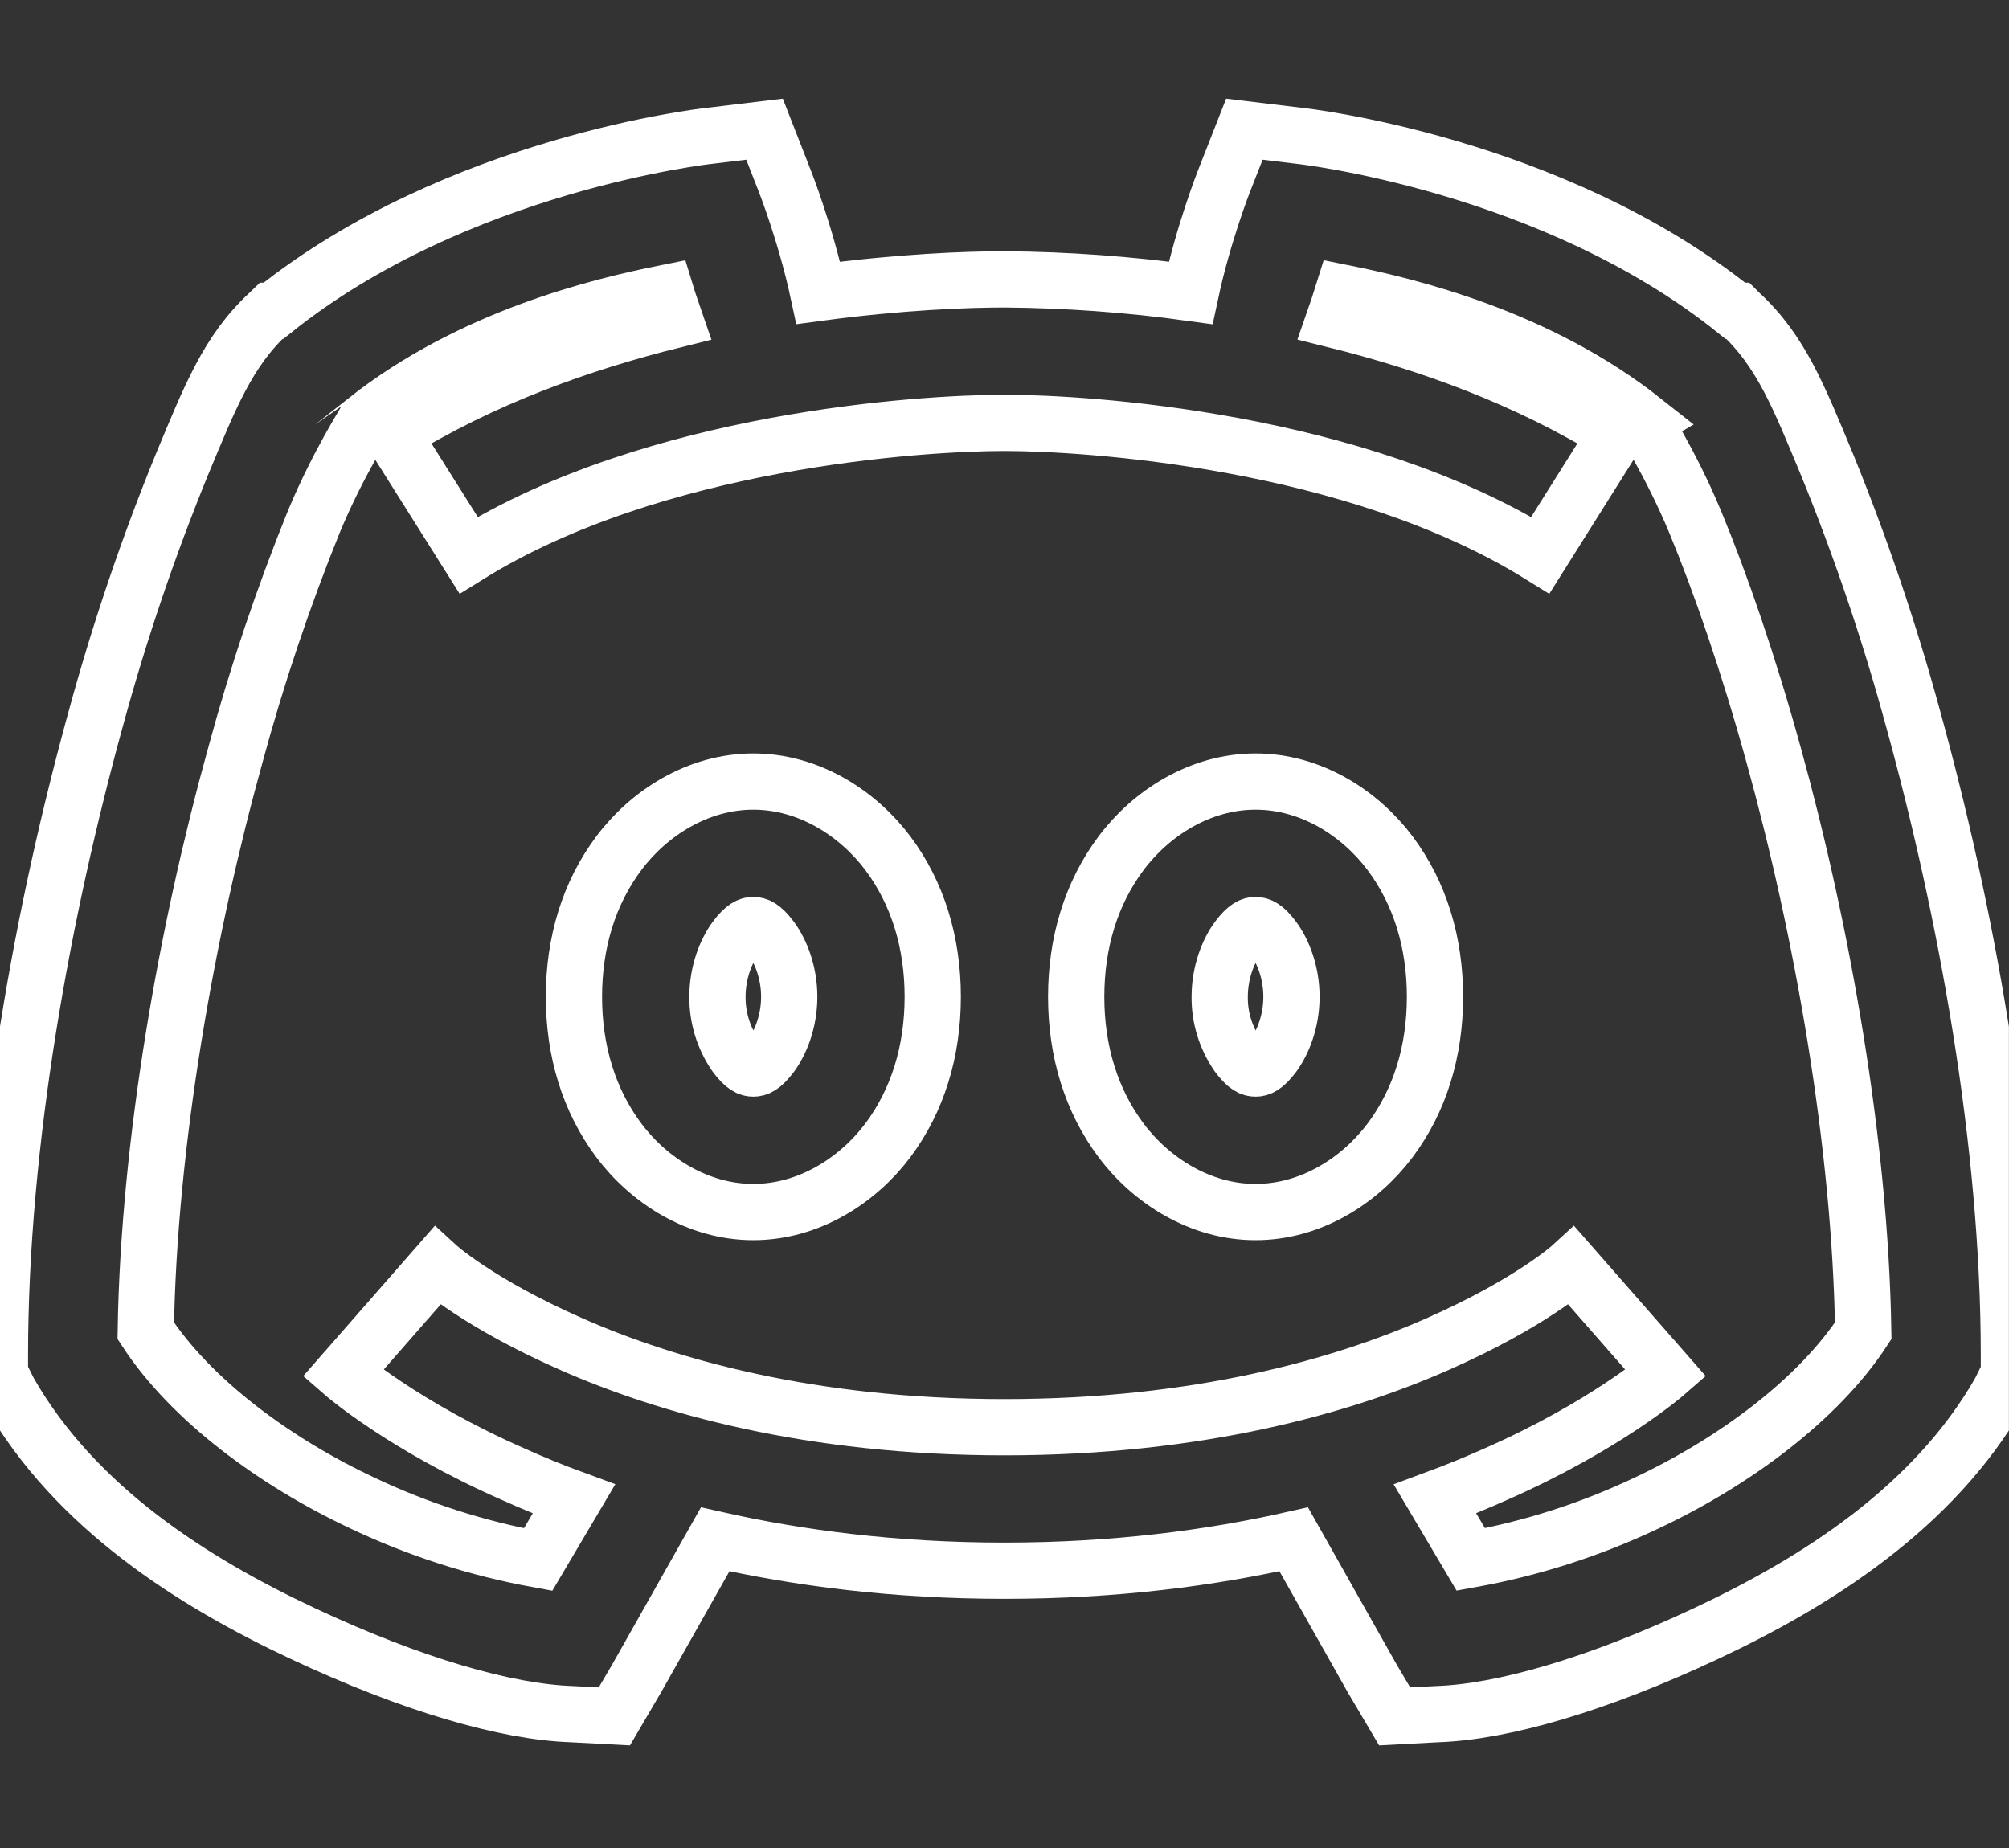 <svg width="25" height="23" viewBox="0 0 25 23" fill="none" xmlns="http://www.w3.org/2000/svg">
<rect x="0" y="0" width="25" height="23" fill="#333333" stroke="none"/>
<g clip-path="url(#clip0)">
<path d="M9.514 1.608L8.816 1.692C8.816 1.692 5.688 2.034 3.403 3.868H3.376L3.348 3.895C2.835 4.367 2.612 4.946 2.259 5.793C1.843 6.813 1.49 7.856 1.199 8.918C0.537 11.314 -0.001 14.216 -0.001 16.87V17.093L0.111 17.317C0.938 18.767 2.406 19.692 3.766 20.33C5.126 20.968 6.302 21.307 7.115 21.334L7.645 21.362L7.923 20.888L8.9 19.158C9.936 19.392 11.129 19.549 12.499 19.549C13.87 19.549 15.063 19.392 16.099 19.158L17.075 20.888L17.355 21.362L17.884 21.334C18.697 21.307 19.873 20.968 21.232 20.33C22.593 19.692 24.061 18.767 24.888 17.317L24.999 17.093V16.87C24.999 14.216 24.462 11.314 23.799 8.918C23.509 7.856 23.155 6.813 22.74 5.793C22.387 4.945 22.164 4.367 21.651 3.896L21.623 3.868H21.595C19.312 2.034 16.182 1.692 16.182 1.692L15.485 1.608L15.233 2.25C15.233 2.25 14.975 2.901 14.816 3.645C14.048 3.539 13.274 3.483 12.499 3.477C12.022 3.477 11.196 3.509 10.183 3.645C10.023 2.901 9.765 2.25 9.765 2.25L9.514 1.608ZM8.286 3.645C8.324 3.77 8.363 3.878 8.398 3.98C7.243 4.266 6.012 4.701 4.882 5.402L5.831 6.91C8.147 5.472 11.473 5.263 12.499 5.263C13.524 5.263 16.852 5.472 19.168 6.91L20.116 5.402C18.987 4.701 17.756 4.266 16.601 3.979C16.636 3.878 16.674 3.77 16.713 3.644C17.546 3.812 19.137 4.196 20.451 5.235C20.444 5.239 20.786 5.755 21.093 6.491C21.407 7.248 21.756 8.256 22.07 9.393C22.674 11.572 23.148 14.226 23.186 16.563C22.623 17.421 21.581 18.195 20.479 18.712C19.787 19.039 19.056 19.273 18.303 19.409L17.857 18.656C18.122 18.558 18.383 18.451 18.61 18.349C19.984 17.745 20.731 17.093 20.731 17.093L19.558 15.754C19.558 15.754 19.056 16.215 17.884 16.731C16.714 17.247 14.924 17.763 12.499 17.763C10.075 17.763 8.286 17.247 7.115 16.731C5.942 16.215 5.44 15.754 5.44 15.754L4.268 17.093C4.268 17.093 5.015 17.745 6.389 18.349C6.615 18.451 6.877 18.559 7.142 18.656L6.696 19.41C5.943 19.273 5.211 19.039 4.519 18.711C3.417 18.195 2.374 17.421 1.814 16.563C1.851 14.226 2.325 11.572 2.93 9.393C3.197 8.407 3.523 7.438 3.906 6.491C4.213 5.755 4.555 5.239 4.548 5.235C5.862 4.196 7.453 3.812 8.286 3.645ZM9.374 9.727C8.684 9.727 8.073 10.121 7.7 10.62C7.327 11.119 7.142 11.733 7.142 12.406C7.142 13.079 7.327 13.693 7.7 14.192C8.073 14.691 8.684 15.085 9.374 15.085C10.065 15.085 10.675 14.691 11.049 14.192C11.422 13.693 11.607 13.079 11.607 12.406C11.607 11.733 11.422 11.119 11.049 10.62C10.675 10.121 10.065 9.727 9.374 9.727ZM15.624 9.727C14.934 9.727 14.323 10.121 13.95 10.62C13.577 11.119 13.392 11.733 13.392 12.406C13.392 13.079 13.577 13.693 13.95 14.192C14.323 14.691 14.934 15.085 15.624 15.085C16.315 15.085 16.925 14.691 17.299 14.192C17.672 13.693 17.857 13.079 17.857 12.406C17.857 11.733 17.672 11.119 17.299 10.62C16.925 10.121 16.315 9.727 15.624 9.727ZM9.374 11.513C9.424 11.513 9.486 11.531 9.598 11.681C9.709 11.83 9.821 12.092 9.821 12.406C9.821 12.72 9.709 12.982 9.598 13.132C9.486 13.281 9.424 13.299 9.374 13.299C9.325 13.299 9.263 13.281 9.151 13.131C9.004 12.918 8.926 12.665 8.928 12.406C8.928 12.092 9.04 11.83 9.151 11.68C9.263 11.531 9.325 11.513 9.374 11.513ZM15.624 11.513C15.674 11.513 15.736 11.531 15.848 11.681C15.959 11.83 16.071 12.092 16.071 12.406C16.071 12.72 15.959 12.982 15.848 13.132C15.736 13.281 15.674 13.299 15.624 13.299C15.575 13.299 15.513 13.281 15.401 13.131C15.254 12.918 15.175 12.665 15.178 12.406C15.178 12.092 15.29 11.83 15.401 11.68C15.513 11.531 15.575 11.513 15.624 11.513Z" stroke="white" stroke-width="0.7"/>
</g>
<defs>
<clipPath id="clip0">
<rect width="25" height="21.429" fill="white" transform="translate(-0.001 0.799)"/>
</clipPath>
</defs>
</svg>
